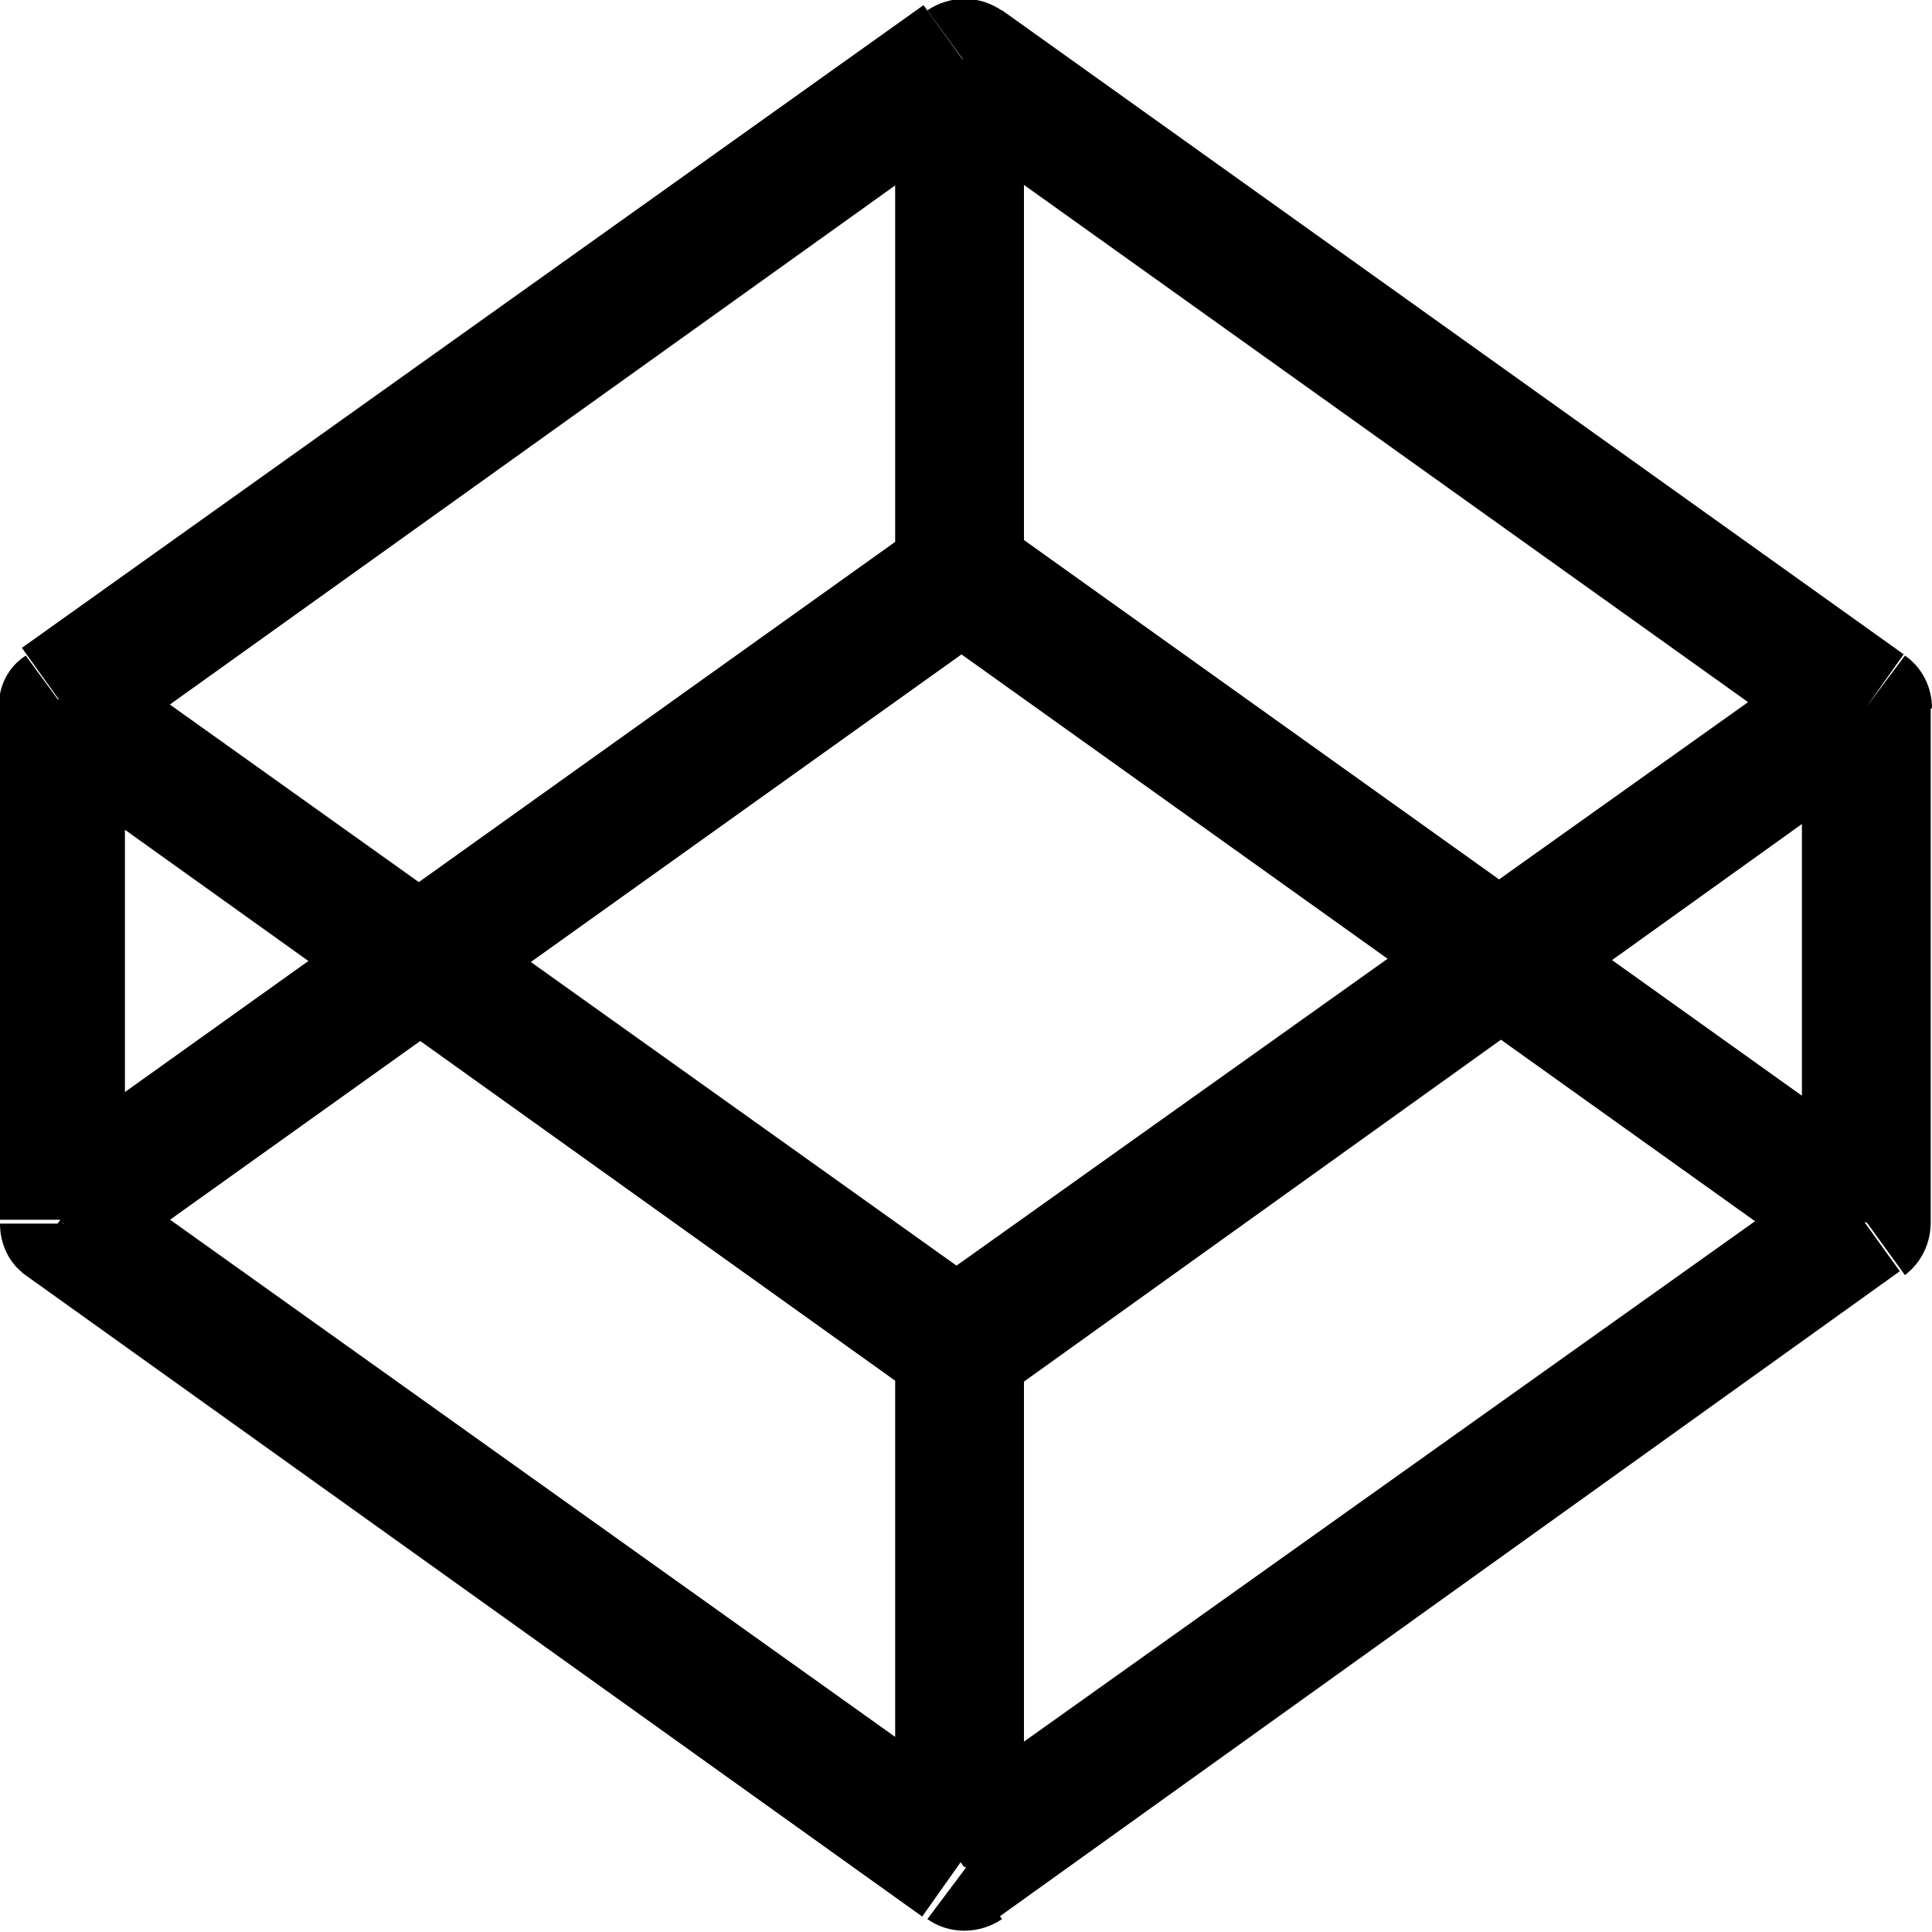 <svg viewBox="0 0 15 15" xmlns="http://www.w3.org/2000/svg"><path d="M7.5.5l.29-.41C7.61-.04 7.38-.04 7.2.08l.29.4Zm7 5h.5c0-.17-.08-.32-.21-.41l-.3.4Zm0 4l.29.4c.13-.1.2-.25.2-.41h-.5Zm-7 5l-.3.4c.17.12.4.12.58 0l-.3-.41Zm-7-5H0c0 .16.07.31.2.4l.29-.41Zm0-4l-.3-.41c-.14.09-.21.24-.21.4h.5ZM7.2.9l7 5 .58-.82 -7-5 -.59.81Zm6.79 4.59v4h1v-4h-1Zm.2 3.59l-7.01 4.99 .58.81 6.99-5.01 -.59-.82Zm-6.42 4.99l-7.01-5 -.59.81 6.99 5 .58-.82Zm-6.8-4.6v-4h-1v4h1Zm-.21-3.6l7-5.01 -.59-.82 -7 4.99 .58.81Zm0 4l7-5 -.59-.82 -7 5 .58.81Zm6.41-5l7 5 .58-.82 -7-5 -.59.81Zm-7 1l6.99 5 .58-.82 -7.01-5 -.59.81Zm7.58 5l6.99-5.01 -.59-.82 -7.01 4.99 .58.81ZM6.95.46v4h1v-4h-1Zm0 10v4h1v-4h-1Z"/></svg>
